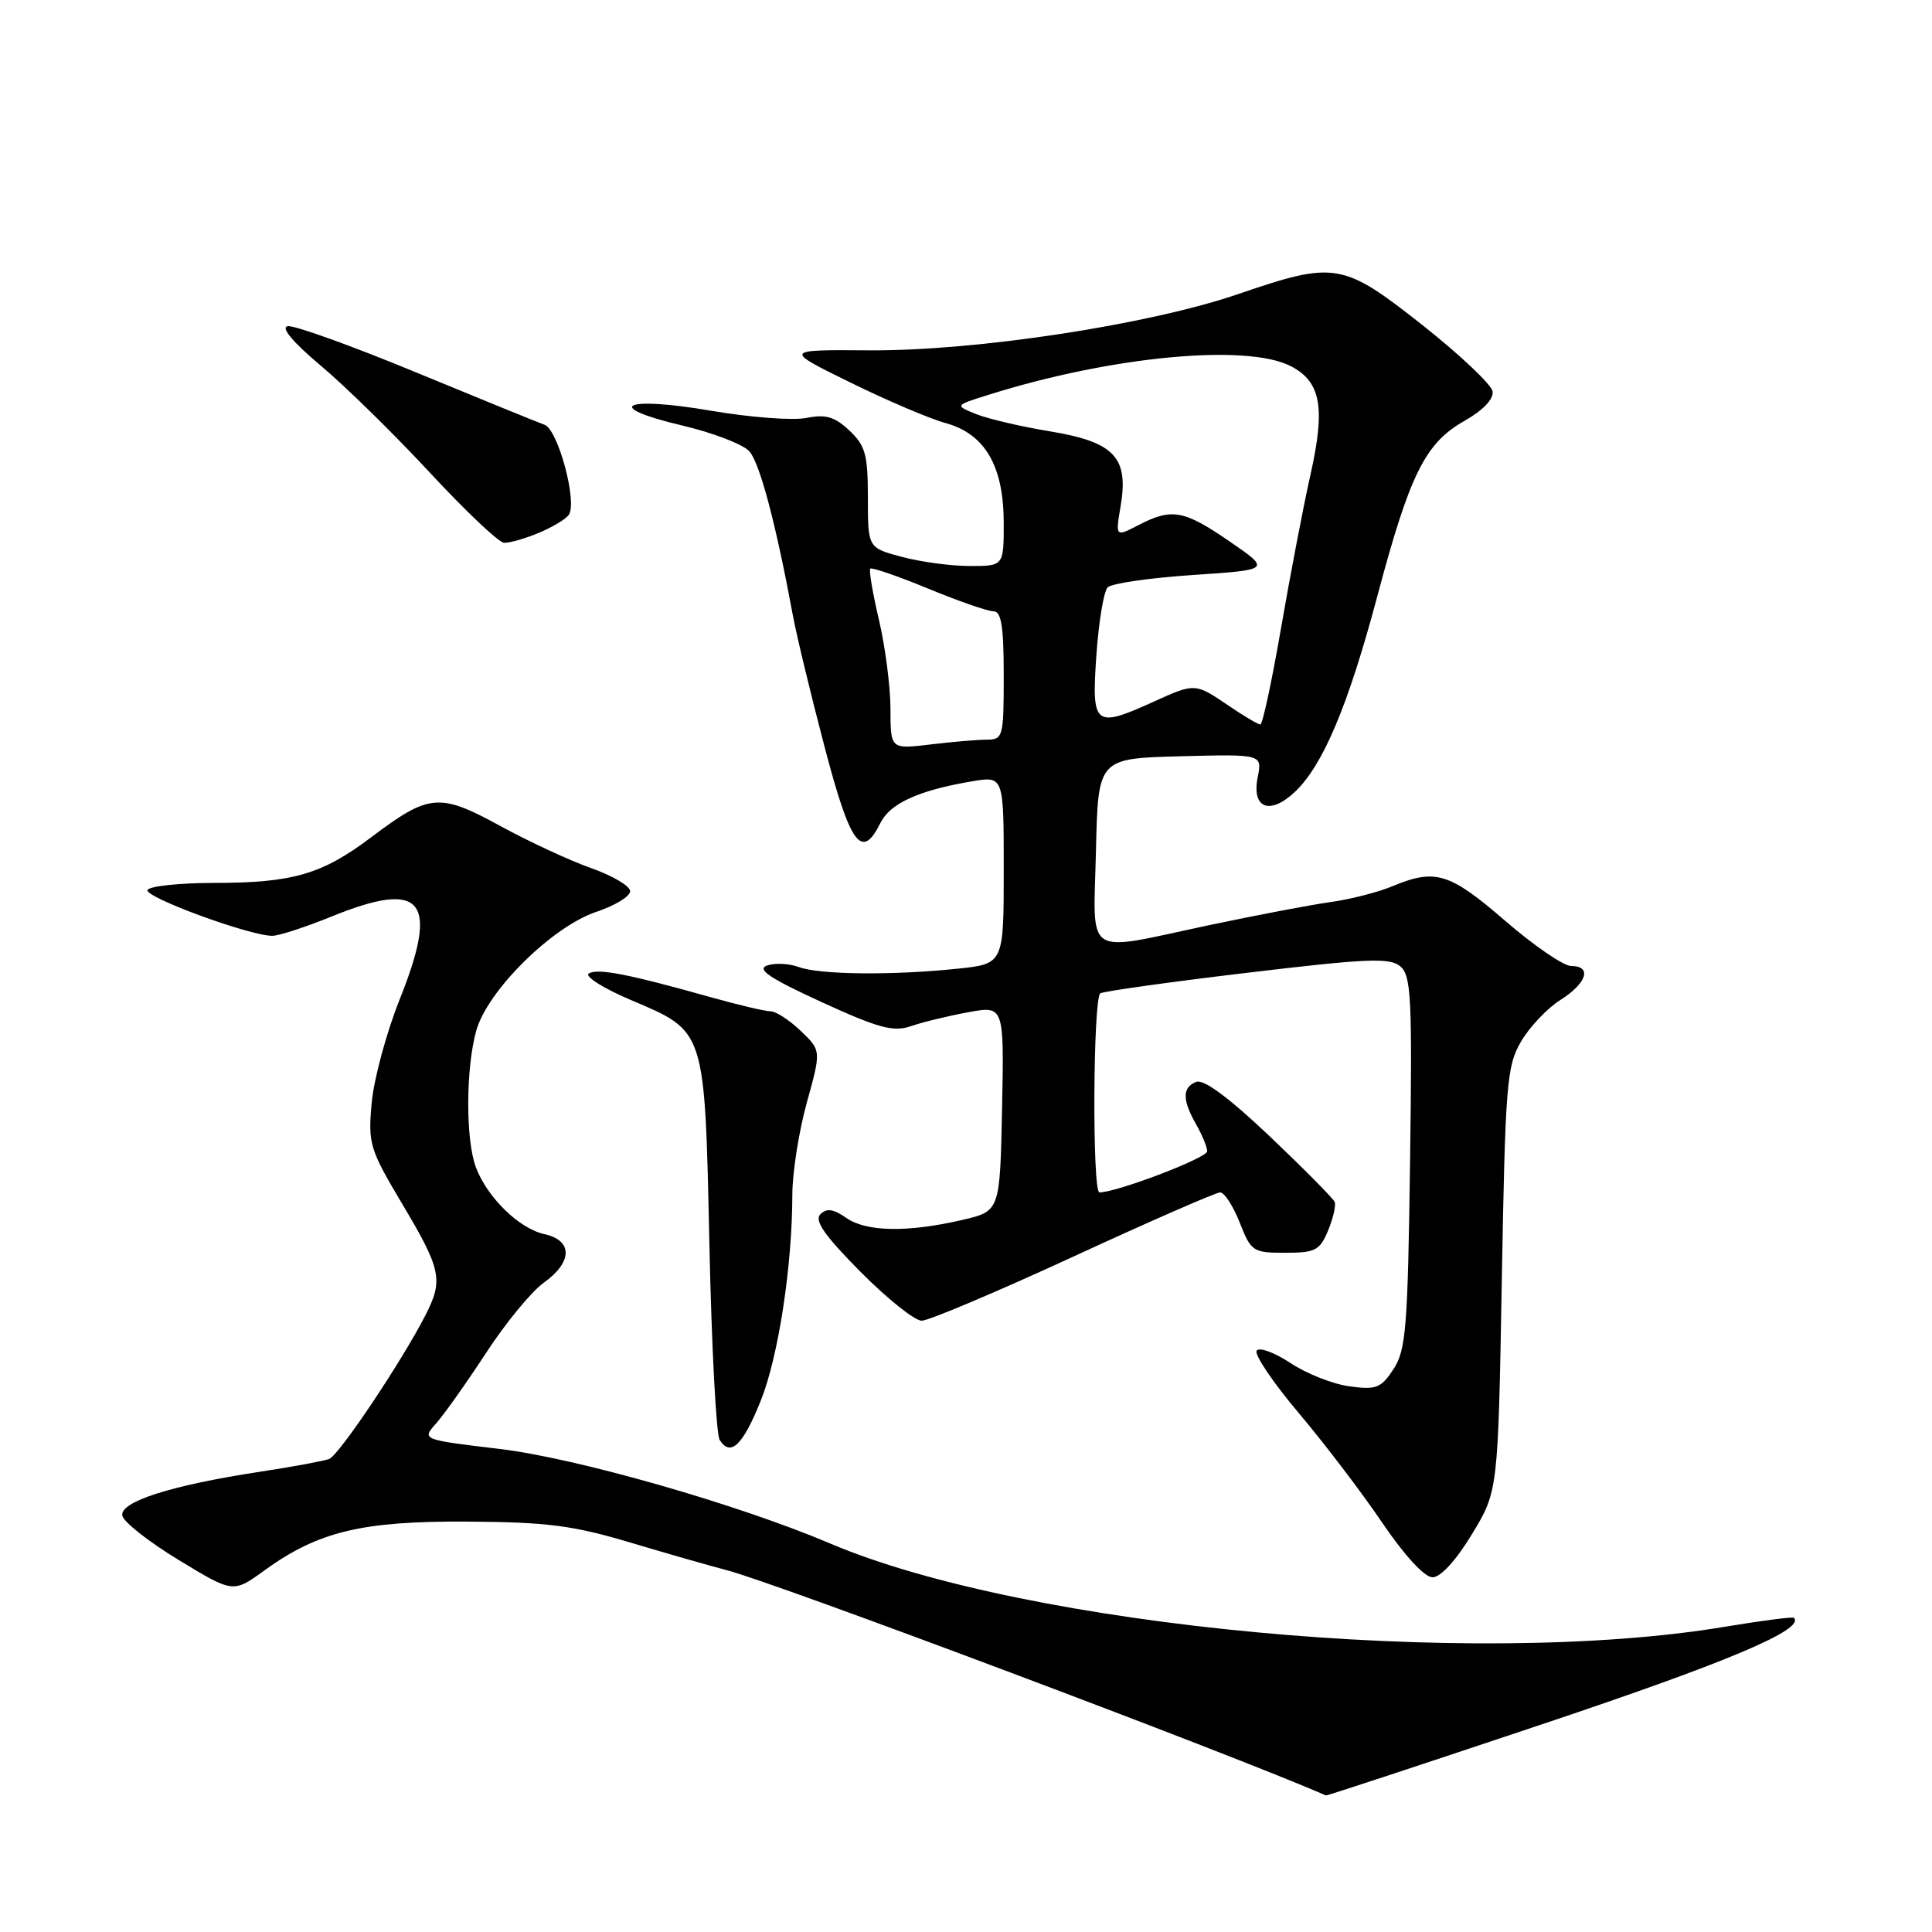 <?xml version="1.0" encoding="UTF-8" standalone="no"?>
<!DOCTYPE svg PUBLIC "-//W3C//DTD SVG 1.1//EN" "http://www.w3.org/Graphics/SVG/1.1/DTD/svg11.dtd" >
<svg xmlns="http://www.w3.org/2000/svg" xmlns:xlink="http://www.w3.org/1999/xlink" version="1.1" viewBox="0 0 256 256">
 <g >
 <path fill="currentColor"
d=" M 204.70 228.35 C 229.00 220.21 239.22 215.89 237.70 214.37 C 237.55 214.21 233.39 214.75 228.46 215.57 C 195.09 221.12 136.10 215.62 110.00 204.52 C 97.76 199.32 76.36 193.20 66.19 191.99 C 55.88 190.76 55.88 190.76 57.77 188.63 C 58.82 187.46 61.80 183.25 64.40 179.28 C 66.99 175.30 70.44 171.11 72.06 169.96 C 75.88 167.23 75.92 164.36 72.14 163.53 C 68.79 162.80 64.57 158.68 63.06 154.68 C 61.69 151.05 61.71 141.59 63.10 136.59 C 64.57 131.28 73.16 122.78 79.03 120.82 C 81.49 120.00 83.50 118.77 83.50 118.09 C 83.50 117.41 81.17 116.03 78.33 115.03 C 75.49 114.03 70.07 111.51 66.28 109.44 C 58.21 105.03 56.87 105.15 49.19 110.94 C 42.65 115.87 38.79 116.99 28.31 116.99 C 23.80 117.00 19.86 117.41 19.55 117.92 C 18.99 118.82 33.05 124.00 36.08 124.00 C 36.95 124.00 40.48 122.85 43.94 121.44 C 56.06 116.52 58.25 119.22 52.93 132.50 C 51.20 136.84 49.54 142.98 49.25 146.13 C 48.76 151.58 48.97 152.26 53.37 159.65 C 58.48 168.24 58.76 169.62 56.36 174.30 C 53.22 180.43 44.92 192.82 43.62 193.32 C 42.90 193.59 38.76 194.36 34.41 195.02 C 22.68 196.81 15.85 198.99 16.21 200.83 C 16.37 201.67 19.74 204.32 23.70 206.72 C 30.90 211.09 30.90 211.09 35.02 208.10 C 42.17 202.92 47.97 201.53 62.00 201.62 C 72.50 201.69 75.94 202.13 83.50 204.39 C 88.45 205.87 94.20 207.51 96.27 208.05 C 102.74 209.71 163.53 232.57 175.70 237.91 C 175.81 237.96 188.86 233.66 204.70 228.35 Z  M 195.04 203.29 C 198.50 197.59 198.50 197.59 199.00 169.54 C 199.46 143.59 199.65 141.24 201.55 138.00 C 202.68 136.07 205.02 133.60 206.76 132.50 C 210.27 130.28 210.99 128.00 208.18 128.00 C 207.18 128.00 203.24 125.30 199.43 122.00 C 192.07 115.64 190.19 115.06 184.51 117.43 C 182.62 118.22 178.92 119.17 176.29 119.53 C 173.65 119.90 166.40 121.28 160.17 122.60 C 143.38 126.16 144.89 127.15 145.22 112.75 C 145.50 100.50 145.50 100.50 156.38 100.21 C 167.26 99.93 167.26 99.93 166.65 103.00 C 165.83 107.11 168.25 108.06 171.57 104.94 C 175.29 101.44 178.64 93.50 182.49 79.04 C 186.81 62.81 188.84 58.72 194.03 55.78 C 196.54 54.35 197.94 52.88 197.77 51.85 C 197.62 50.95 193.45 47.01 188.51 43.10 C 177.93 34.75 176.91 34.57 164.12 38.95 C 152.22 43.03 129.33 46.52 115.17 46.42 C 103.83 46.34 103.83 46.34 112.67 50.68 C 117.52 53.07 123.21 55.49 125.30 56.06 C 130.51 57.49 132.99 61.74 133.00 69.25 C 133.00 75.00 133.00 75.00 128.51 75.00 C 126.05 75.00 122.00 74.46 119.51 73.79 C 115.00 72.59 115.00 72.59 115.00 65.97 C 115.00 60.23 114.67 59.04 112.54 57.04 C 110.60 55.21 109.41 54.87 106.85 55.38 C 105.07 55.74 99.38 55.31 94.20 54.42 C 82.55 52.44 79.76 53.87 90.39 56.38 C 94.47 57.34 98.48 58.88 99.30 59.81 C 100.68 61.38 102.80 69.35 105.05 81.50 C 105.56 84.25 107.46 92.12 109.27 99.00 C 112.69 112.02 114.18 114.04 116.67 109.03 C 117.96 106.44 121.75 104.72 128.80 103.53 C 133.00 102.82 133.00 102.82 133.00 115.27 C 133.00 127.72 133.00 127.72 126.85 128.36 C 118.23 129.26 108.55 129.16 105.82 128.13 C 104.54 127.66 102.66 127.57 101.63 127.94 C 100.23 128.44 102.00 129.63 108.84 132.77 C 116.45 136.25 118.37 136.77 120.71 135.97 C 122.24 135.44 125.65 134.61 128.28 134.13 C 133.05 133.25 133.05 133.25 132.78 146.87 C 132.50 160.49 132.50 160.49 127.50 161.65 C 120.25 163.33 114.78 163.23 112.14 161.38 C 110.43 160.19 109.54 160.06 108.71 160.89 C 107.87 161.73 109.24 163.70 114.01 168.51 C 117.55 172.08 121.20 175.00 122.13 175.00 C 123.05 175.00 132.11 171.17 142.24 166.50 C 152.38 161.82 161.12 158.00 161.68 158.00 C 162.24 158.00 163.40 159.80 164.27 162.00 C 165.77 165.83 166.02 166.00 170.30 166.00 C 174.29 166.00 174.88 165.69 175.98 163.05 C 176.65 161.43 177.04 159.72 176.85 159.26 C 176.66 158.80 172.80 154.90 168.27 150.59 C 162.88 145.48 159.51 142.97 158.52 143.35 C 156.64 144.07 156.64 145.74 158.50 149.00 C 159.29 150.38 159.95 151.97 159.96 152.55 C 159.99 153.42 147.98 158.00 145.68 158.00 C 144.71 158.00 144.83 132.22 145.80 131.62 C 146.24 131.35 154.99 130.12 165.25 128.90 C 181.06 127.01 184.14 126.87 185.53 128.03 C 186.99 129.24 187.14 132.14 186.84 153.99 C 186.54 175.90 186.30 178.90 184.65 181.41 C 183.00 183.93 182.36 184.18 178.83 183.70 C 176.64 183.41 173.11 182.02 170.98 180.60 C 168.84 179.19 166.83 178.46 166.51 178.98 C 166.19 179.50 168.69 183.21 172.07 187.21 C 175.46 191.22 180.44 197.76 183.14 201.75 C 186.12 206.14 188.76 209.00 189.82 209.00 C 190.89 209.00 192.94 206.76 195.04 203.29 Z  M 100.80 185.61 C 103.14 179.78 104.98 167.77 104.99 158.24 C 105.00 155.34 105.86 149.88 106.91 146.09 C 108.82 139.20 108.82 139.20 106.10 136.60 C 104.61 135.17 102.81 134.00 102.10 134.00 C 101.39 134.00 97.82 133.16 94.16 132.13 C 83.28 129.07 79.18 128.27 78.02 128.99 C 77.42 129.36 79.90 130.93 83.53 132.48 C 93.55 136.73 93.37 136.18 94.00 164.93 C 94.29 178.44 94.90 190.09 95.36 190.80 C 96.80 193.08 98.43 191.52 100.80 185.61 Z  M 71.41 70.60 C 73.25 69.83 75.04 68.75 75.39 68.19 C 76.50 66.39 73.92 56.90 72.15 56.28 C 71.24 55.96 63.55 52.82 55.05 49.31 C 46.56 45.80 38.93 43.06 38.11 43.22 C 37.17 43.40 38.83 45.37 42.56 48.50 C 45.83 51.25 52.33 57.63 57.00 62.67 C 61.68 67.71 66.08 71.88 66.78 71.92 C 67.49 71.96 69.57 71.37 71.41 70.60 Z  M 117.99 93.89 C 117.98 90.93 117.29 85.62 116.46 82.11 C 115.63 78.59 115.12 75.55 115.32 75.35 C 115.52 75.15 118.97 76.34 122.98 77.99 C 126.99 79.65 130.89 81.00 131.64 81.00 C 132.68 81.00 133.00 82.99 133.00 89.50 C 133.00 97.65 132.91 98.00 130.75 98.01 C 129.51 98.01 126.14 98.30 123.25 98.65 C 118.00 99.28 118.00 99.28 117.99 93.89 Z  M 162.79 93.50 C 158.36 90.49 158.34 90.49 152.86 92.98 C 145.02 96.53 144.63 96.22 145.27 86.89 C 145.58 82.42 146.25 78.35 146.77 77.83 C 147.30 77.30 152.37 76.57 158.05 76.19 C 168.39 75.50 168.39 75.50 162.94 71.75 C 156.86 67.57 155.28 67.29 150.85 69.58 C 147.80 71.16 147.80 71.16 148.49 67.05 C 149.58 60.60 147.66 58.57 139.15 57.16 C 135.30 56.53 130.87 55.49 129.32 54.86 C 126.50 53.72 126.50 53.72 131.00 52.31 C 147.24 47.20 165.20 45.50 171.04 48.52 C 175.04 50.59 175.65 54.00 173.63 62.97 C 172.70 67.11 170.95 76.24 169.74 83.25 C 168.53 90.26 167.30 96.00 167.00 96.00 C 166.71 96.00 164.81 94.88 162.79 93.50 Z "/>
</g>
</svg>
